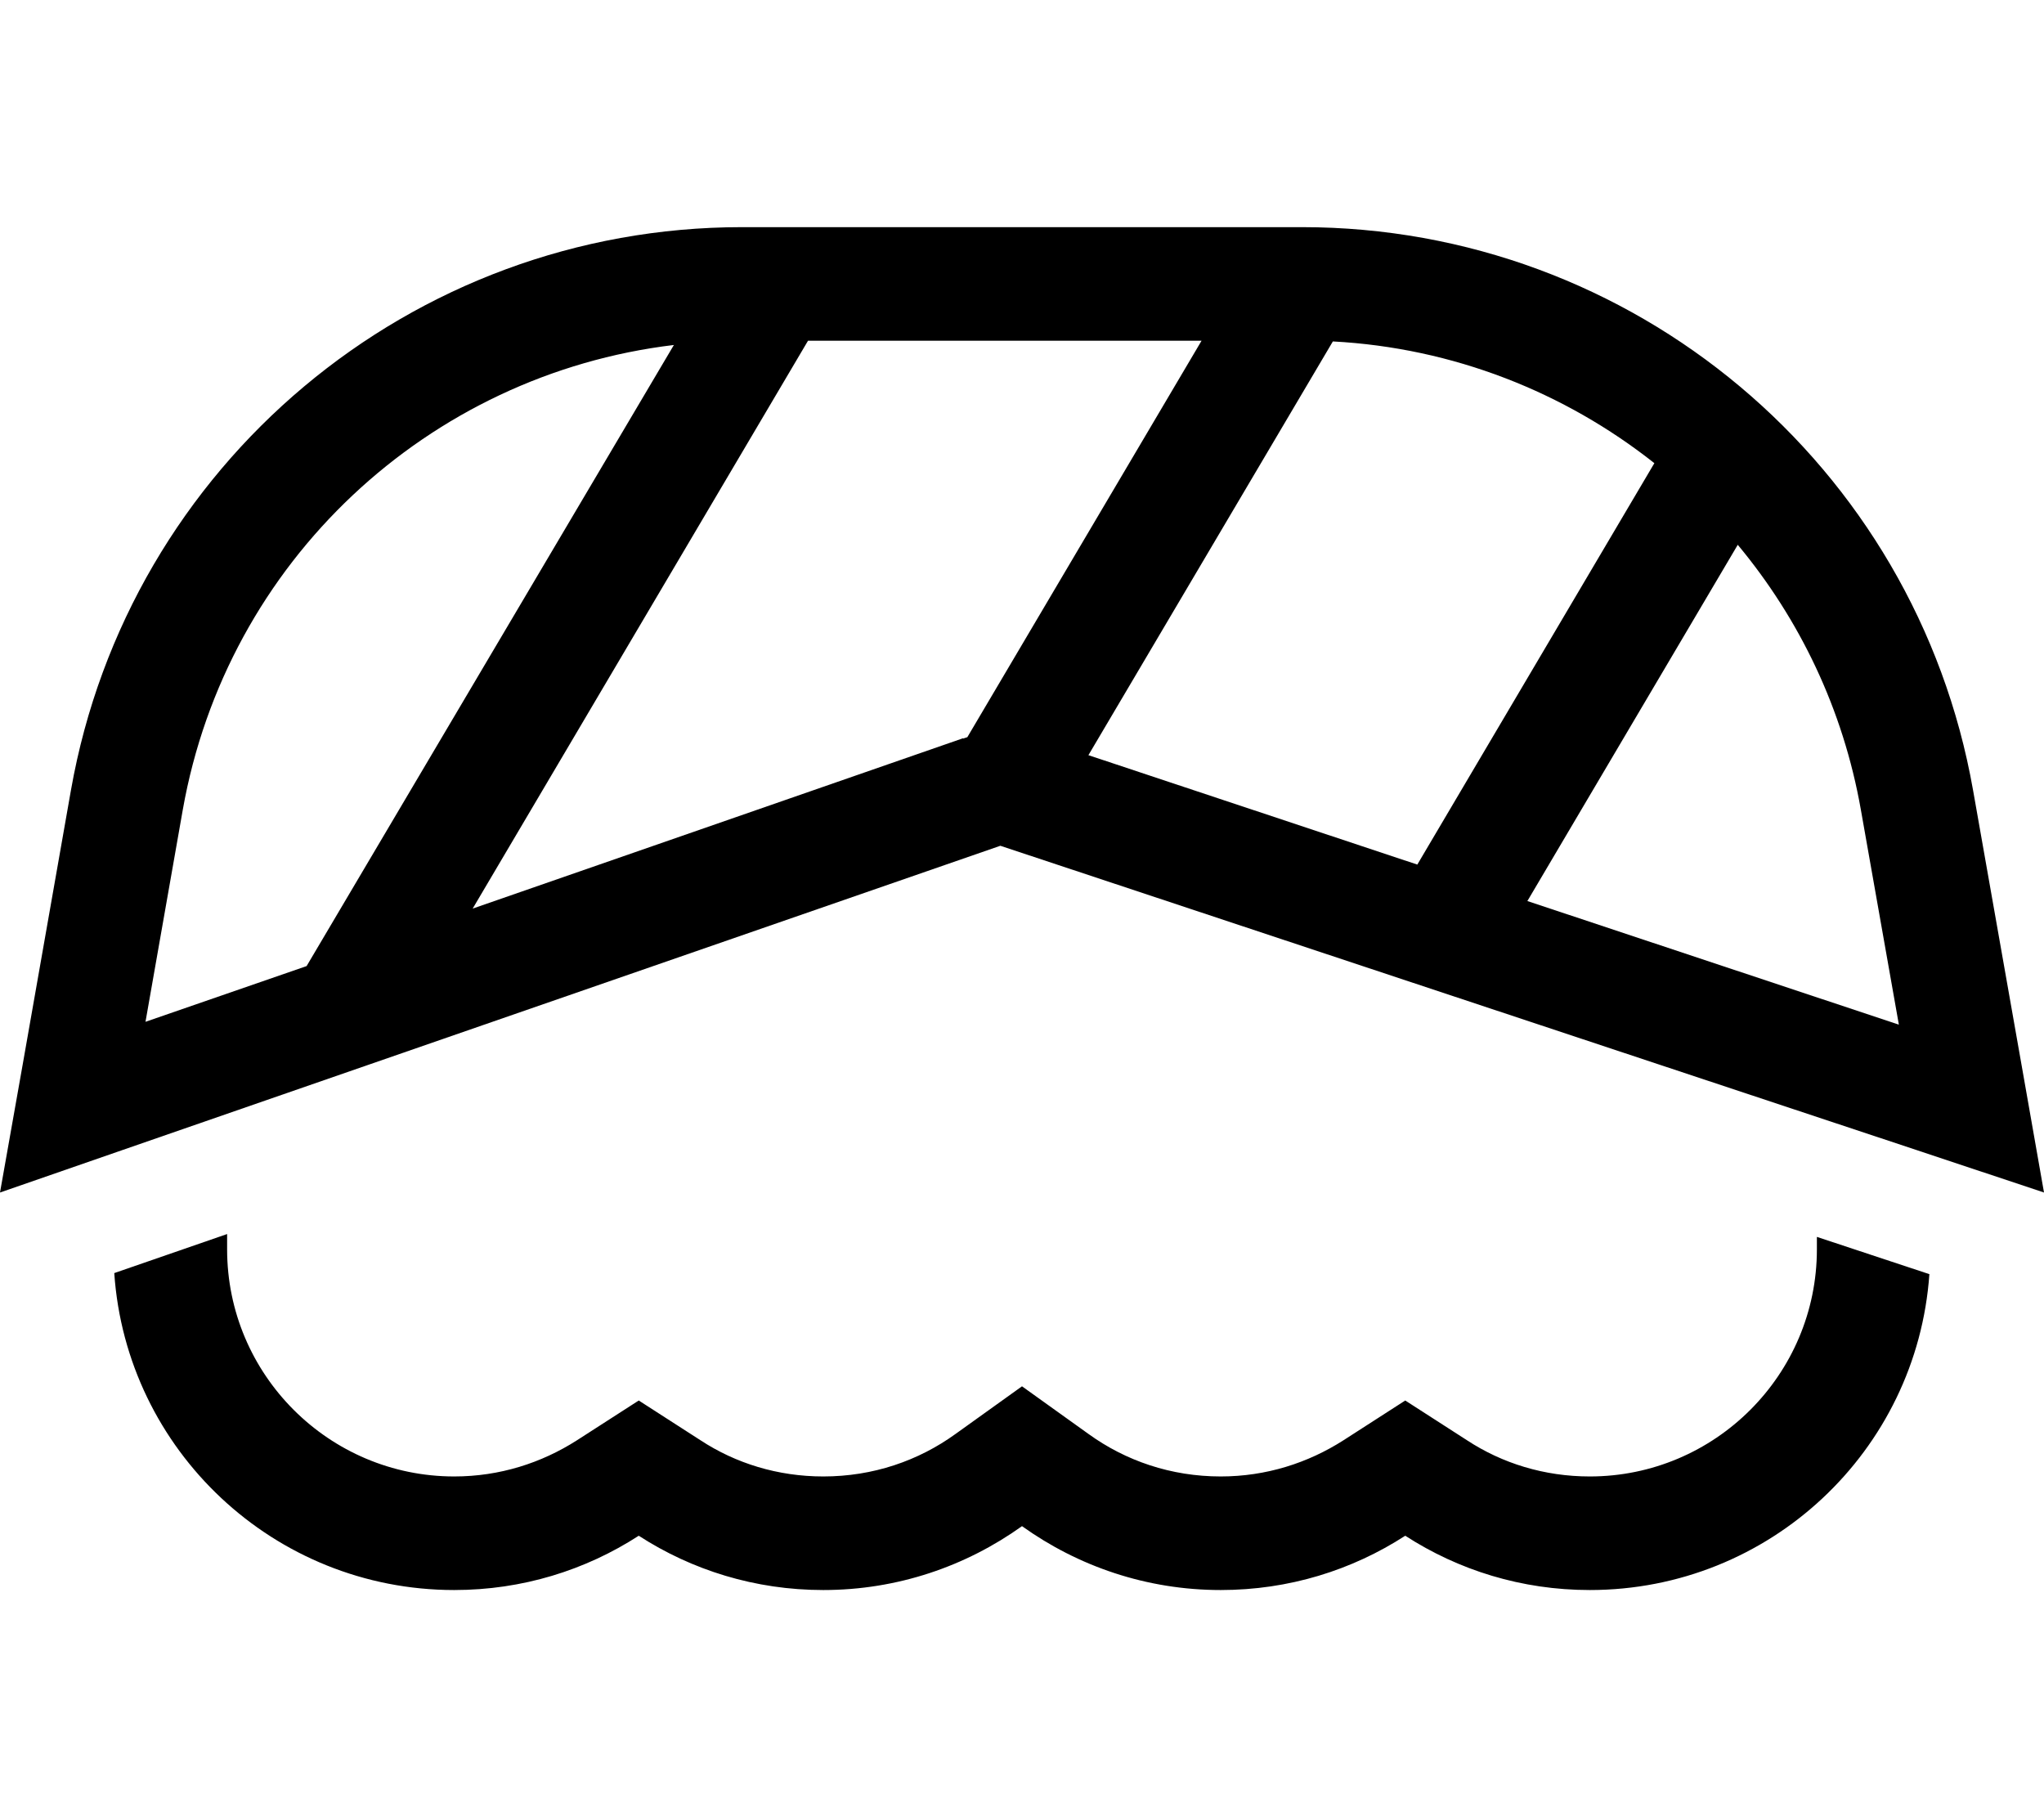 <svg xmlns="http://www.w3.org/2000/svg" viewBox="0 0 576 512" preserveAspectRatio="none"><!--! Font Awesome Pro 6.7.2 by @fontawesome - https://fontawesome.com License - https://fontawesome.com/license (Commercial License) Copyright 2024 Fonticons, Inc. --><path d="M281.9 238.3l259.6 86.2L576 336l-6.3-35.8L556 222.6C539.8 130.9 460.1 64 366.9 64L209.1 64C115.9 64 36.2 130.9 20 222.6L6.4 299.9 0 336l34.6-12 247.3-85.7zM41 287.9l10.5-59.7c12.4-70.1 69.2-122.7 138.4-131L86.4 272.2 41 287.9zm230.4-79.9L133.2 256 227.7 96l110.9 0-66 111.7-1.2 .4zm35.3 4.8L375.6 96.2c33.9 1.8 65.3 14.3 90.6 34.3L399.4 243.6l-92.6-30.8zm123.7 41.1l59.3-100.4c17.4 20.9 29.7 46.3 34.7 74.7l10.7 60.5L430.5 253.9zM32.2 358.7c3.4 49.9 45 89.3 95.8 89.3c19.2 0 37-5.6 52-15.3c15 9.7 32.8 15.3 52 15.3c20.9 0 40.2-6.7 56-18c15.8 11.3 35.1 18 56 18c19.2 0 37-5.6 52-15.3c15 9.7 32.8 15.3 52 15.3c50.7 0 92.2-39.2 95.7-89L512 348.5l0 3.5c0 35.3-28.7 64-64 64c-12.8 0-24.7-3.7-34.6-10.2L396 394.6l-17.4 11.2c-10 6.4-21.8 10.2-34.6 10.2c-14 0-26.8-4.4-37.3-12L288 390.6 269.3 404c-10.5 7.6-23.3 12-37.3 12c-12.8 0-24.7-3.7-34.6-10.2L180 394.6l-17.4 11.2c-10 6.4-21.8 10.2-34.6 10.2c-35.3 0-64-28.7-64-64l0-4.3-31.8 11z"/></svg>